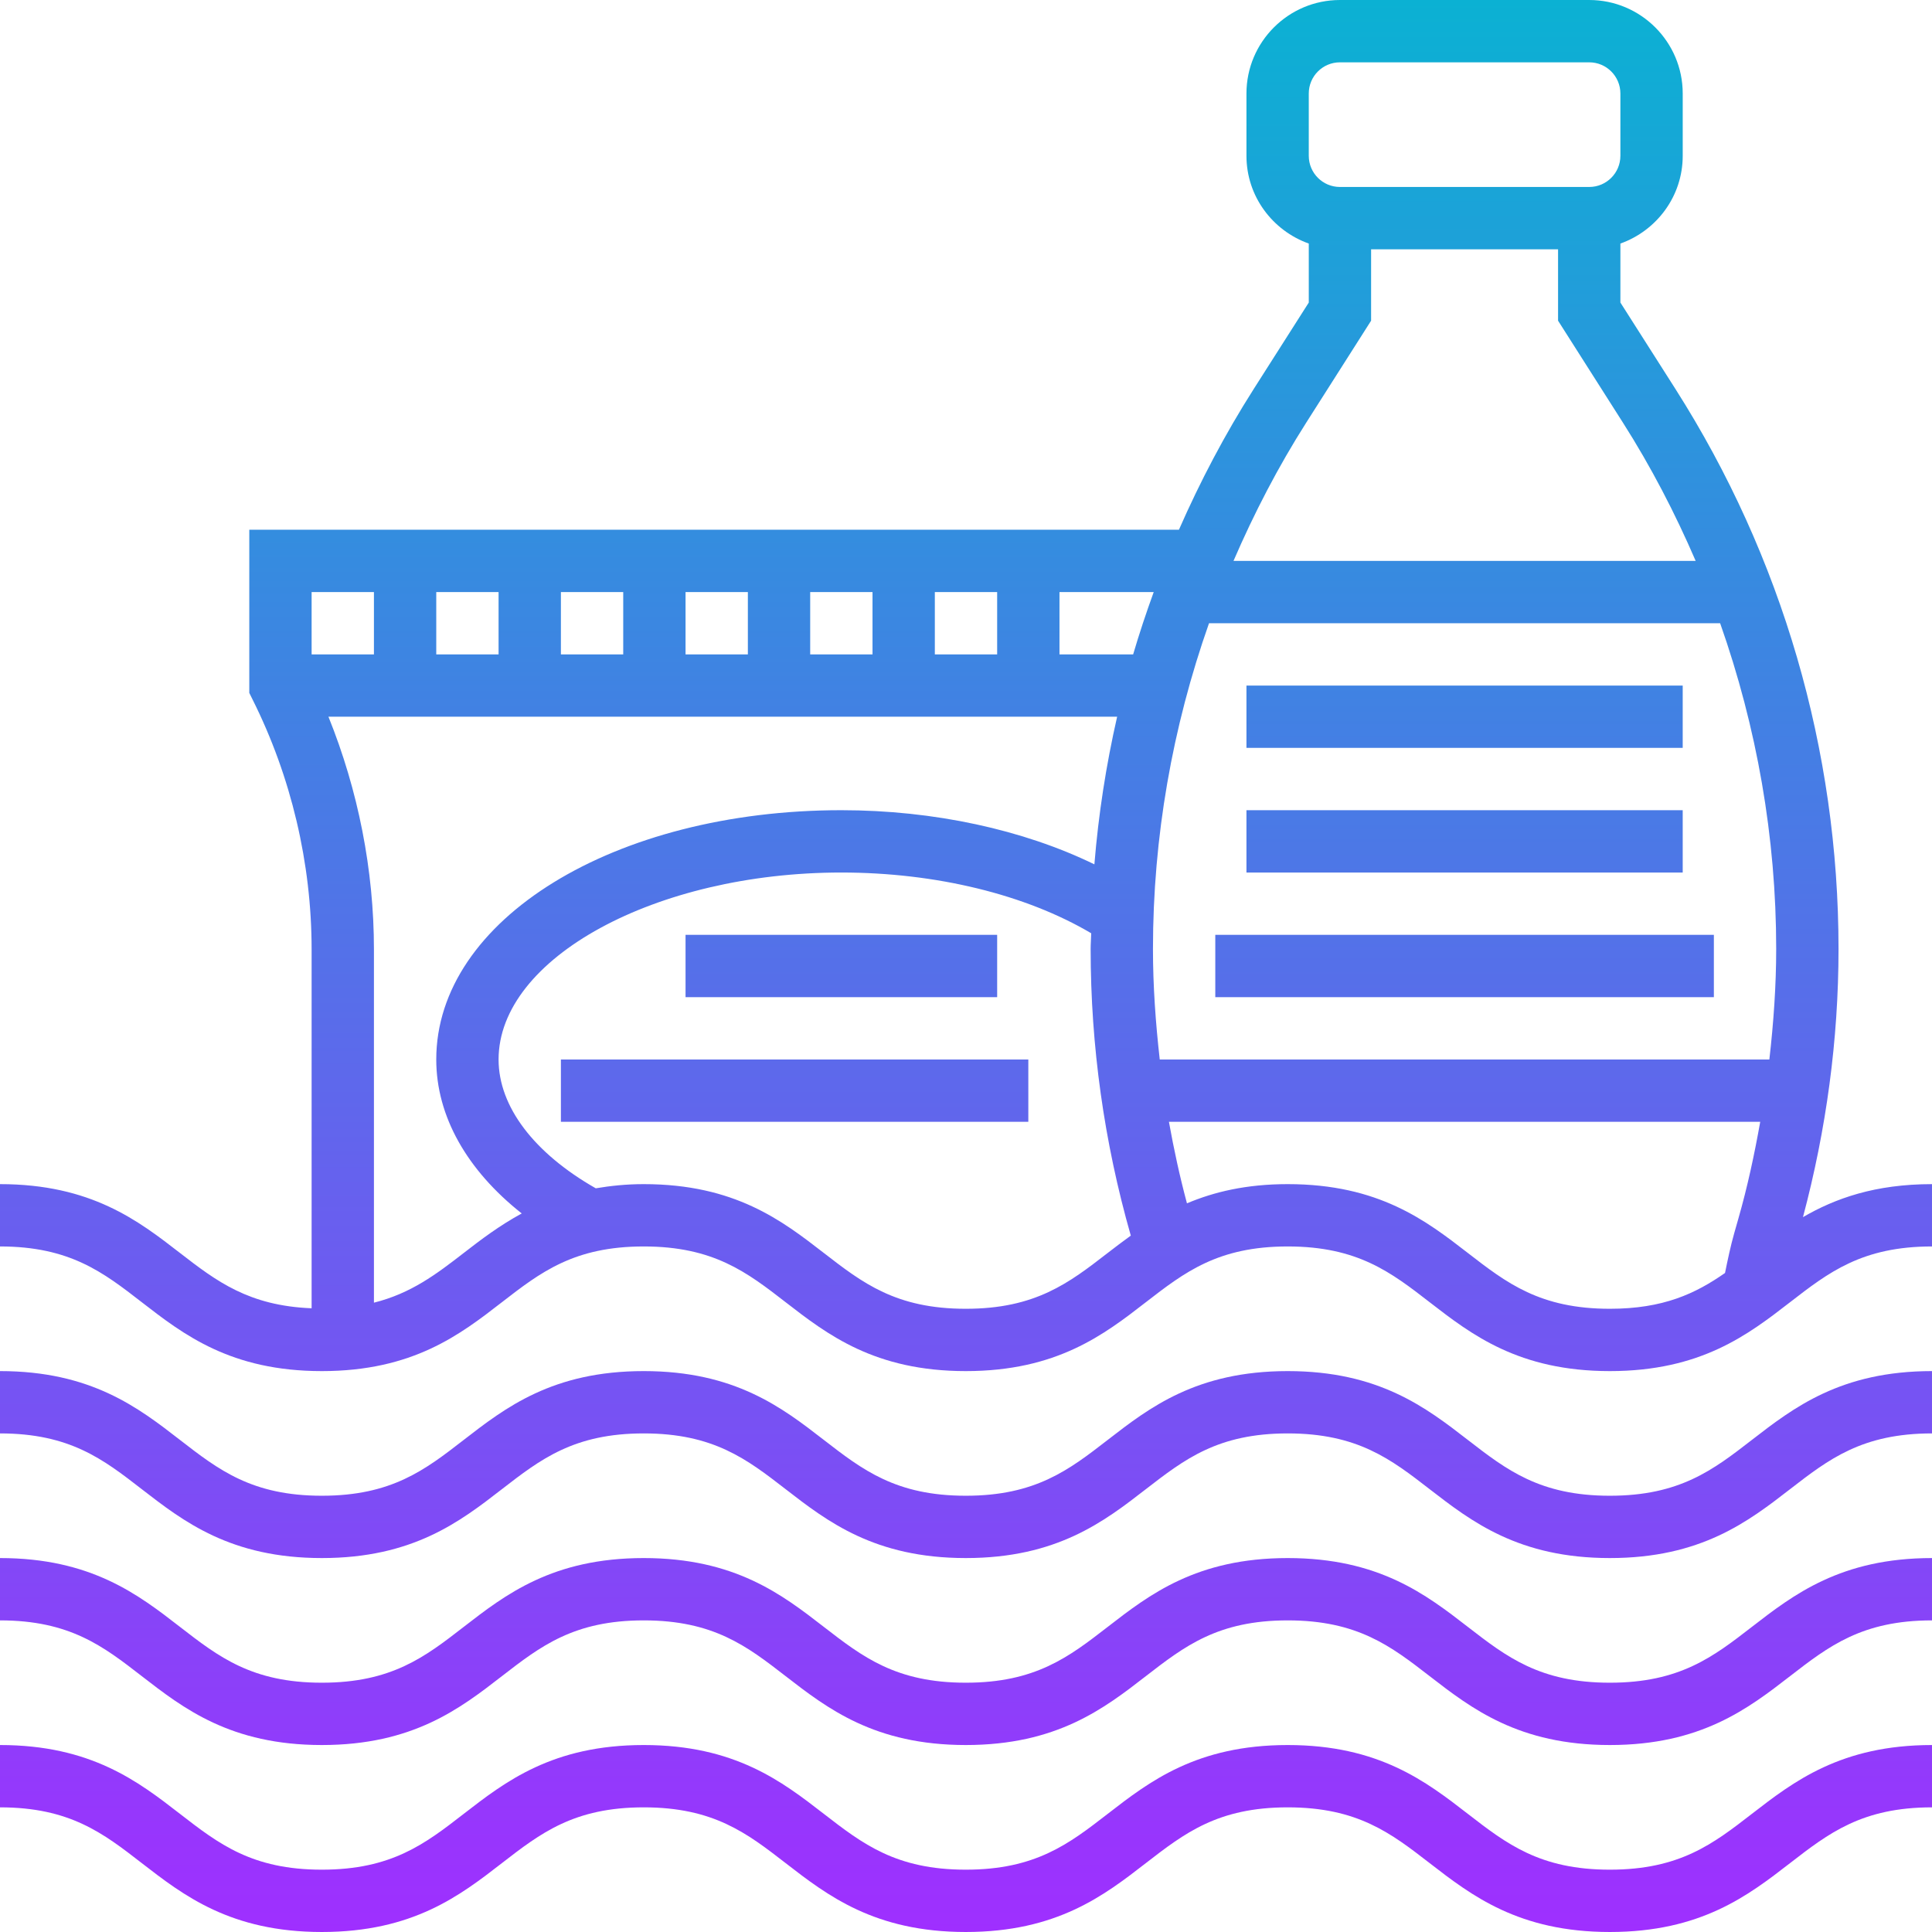 <svg height="496pt" viewBox="0 0 496 496" width="496pt" xmlns="http://www.w3.org/2000/svg" xmlns:xlink="http://www.w3.org/1999/xlink"><linearGradient id="a" gradientUnits="userSpaceOnUse" x1="248" x2="248" y1="496" y2="0"><stop offset="0" stop-color="#9f2fff"/><stop offset="1" stop-color="#0bb1d3"/></linearGradient><path d="m144 272h120v16h-120zm269.297 112c-17.945 0-26.52-6.641-36.457-14.328-10.703-8.281-22.84-17.672-46.246-17.672-23.402 0-35.523 9.391-46.227 17.68-9.926 7.68-18.504 14.32-36.422 14.32-17.93 0-26.504-6.641-36.441-14.328-10.695-8.281-22.832-17.672-46.238-17.672-23.402 0-35.523 9.391-46.219 17.672-9.918 7.688-18.504 14.328-36.422 14.328-17.922 0-26.496-6.641-36.418-14.328-10.695-8.281-22.816-17.672-46.207-17.672v16c17.922 0 26.496 6.641 36.414 14.328 10.699 8.281 22.816 17.672 46.211 17.672 23.398 0 35.52-9.391 46.215-17.672 9.93-7.688 18.504-14.328 36.426-14.328 17.934 0 26.512 6.641 36.445 14.328 10.703 8.281 22.832 17.672 46.234 17.672 23.391 0 35.52-9.391 46.215-17.672 9.938-7.688 18.504-14.328 36.434-14.328 17.941 0 26.52 6.641 36.453 14.328 10.715 8.281 22.84 17.672 46.25 17.672 23.406 0 35.535-9.391 46.246-17.672 9.938-7.688 18.512-14.328 36.457-14.328v-16c-23.406 0-35.535 9.391-46.246 17.672-9.93 7.688-18.516 14.328-36.457 14.328zm0 96c-17.945 0-26.52-6.641-36.457-14.328-10.703-8.281-22.84-17.672-46.246-17.672-23.402 0-35.523 9.391-46.227 17.68-9.926 7.68-18.504 14.32-36.422 14.32-17.93 0-26.504-6.641-36.441-14.328-10.695-8.281-22.832-17.672-46.238-17.672-23.402 0-35.523 9.391-46.219 17.672-9.918 7.688-18.504 14.328-36.422 14.328-17.922 0-26.496-6.641-36.418-14.328-10.695-8.281-22.816-17.672-46.207-17.672v16c17.922 0 26.496 6.641 36.414 14.328 10.699 8.281 22.816 17.672 46.211 17.672 23.398 0 35.52-9.391 46.215-17.672 9.93-7.688 18.504-14.328 36.426-14.328 17.934 0 26.512 6.641 36.445 14.328 10.703 8.281 22.832 17.672 46.234 17.672 23.391 0 35.52-9.391 46.215-17.672 9.938-7.688 18.504-14.328 36.434-14.328 17.941 0 26.52 6.641 36.453 14.328 10.715 8.281 22.84 17.672 46.25 17.672 23.406 0 35.535-9.391 46.246-17.672 9.938-7.688 18.512-14.328 36.457-14.328v-16c-23.406 0-35.535 9.391-46.246 17.672-9.93 7.688-18.516 14.328-36.457 14.328zm0-48c-17.945 0-26.52-6.641-36.457-14.328-10.703-8.281-22.84-17.672-46.246-17.672-23.402 0-35.523 9.391-46.227 17.68-9.926 7.68-18.504 14.32-36.422 14.32-17.93 0-26.504-6.641-36.441-14.328-10.695-8.281-22.832-17.672-46.238-17.672-23.402 0-35.523 9.391-46.219 17.672-9.918 7.688-18.504 14.328-36.422 14.328-17.922 0-26.496-6.641-36.418-14.328-10.695-8.281-22.816-17.672-46.207-17.672v16c17.922 0 26.496 6.641 36.414 14.328 10.699 8.281 22.816 17.672 46.211 17.672 23.398 0 35.52-9.391 46.215-17.672 9.93-7.688 18.504-14.328 36.426-14.328 17.934 0 26.512 6.641 36.445 14.328 10.703 8.281 22.832 17.672 46.234 17.672 23.391 0 35.52-9.391 46.215-17.672 9.938-7.688 18.504-14.328 36.434-14.328 17.941 0 26.52 6.641 36.453 14.328 10.715 8.281 22.84 17.672 46.25 17.672 23.406 0 35.535-9.391 46.246-17.672 9.938-7.688 18.512-14.328 36.457-14.328v-16c-23.406 0-35.535 9.391-46.246 17.672-9.93 7.688-18.516 14.328-36.457 14.328zm49.574-119.527c8.234-4.785 18.473-8.473 33.129-8.473v16c-17.945 0-26.52 6.641-36.457 14.328-10.711 8.281-22.84 17.672-46.246 17.672-23.41 0-35.535-9.391-46.25-17.672-9.926-7.688-18.512-14.328-36.453-14.328-17.93 0-26.496 6.641-36.434 14.328-10.688 8.281-22.824 17.672-46.215 17.672-23.402 0-35.531-9.391-46.234-17.672-9.926-7.688-18.512-14.328-36.445-14.328-17.922 0-26.496 6.641-36.426 14.328-10.688 8.281-22.816 17.672-46.215 17.672-23.395 0-35.512-9.391-46.211-17.672-9.918-7.688-18.492-14.328-36.414-14.328v-16c23.391 0 35.512 9.391 46.207 17.672 9.41 7.289 17.695 13.559 33.793 14.199v-92.094c0-22.168-5.238-44.371-15.16-64.191l-.84-1.699v-41.887h238.664c5.465-12.441 11.816-24.527 19.184-36.105l14.152-22.223v-15.145c-9.289-3.312-16-12.113-16-22.527v-16c0-13.23 10.77-24 24-24h64c13.23 0 24 10.77 24 24v16c0 10.414-6.711 19.215-16 22.527v15.145l14.152 22.223c27.375 43.035 41.848 92.738 41.848 143.73 0 23.277-3.152 46.398-9.129 68.848zm-126.871-272.473c0 4.414 3.586 8 8 8h64c4.414 0 8-3.586 8-8v-16c0-4.414-3.586-8-8-8h-64c-4.414 0-8 3.586-8 8zm-19.328 104h118.656c-5.281-12.238-11.449-24.145-18.68-35.504l-16.648-26.168v-18.328h-48v18.328l-16.648 26.168c-7.23 11.359-13.391 23.266-18.68 35.504zm-76.672 24h16v-16h-16zm-32 0h16v-16h-16zm-32 0h16v-16h-16zm-32 0h16v-16h-16zm-32 0h16v-16h-16zm-16 0v-16h-16v16zm37.945 143.527c-14.059-11.113-21.945-24.969-21.945-39.527 0-35.887 45.68-64 104-64 23.809 0 46.711 5.023 64.961 13.902 1.039-12.797 3-25.453 5.84-37.902h-202.48c7.641 18.938 11.68 39.359 11.68 59.777v90.656c9.543-2.395 15.984-7.289 23.047-12.754 4.457-3.465 9.227-7.07 14.898-10.152zm156.367 5.688-.016-.047c-6.824-23.902-10.297-48.648-10.297-73.543 0-1.352.121-2.688.145-4.031-16.762-9.914-39.801-15.594-64.145-15.594-47.703 0-88 21.984-88 48 0 12.098 9.105 24.039 24.953 33.07 3.758-.629 7.766-1.07 12.312-1.07 23.406 0 35.535 9.391 46.238 17.672 9.938 7.688 18.512 14.328 36.441 14.328 17.918 0 26.496-6.641 36.422-14.32 1.906-1.473 3.891-2.977 5.945-4.465zm5.879-165.215h-24.191v16h18.91c1.586-5.383 3.363-10.719 5.281-16zm155.711 136h-151.805c1.262 7.031 2.773 14.016 4.629 20.93 6.922-2.922 15.184-4.93 25.867-4.93 23.406 0 35.535 9.391 46.246 17.672 9.938 7.688 18.512 14.328 36.457 14.328 13.75 0 21.992-3.91 29.566-9.191.703-3.441 1.418-6.887 2.359-10.199l1.09-3.832c2.336-8.152 4.102-16.441 5.59-24.777zm4.098-44.375c0-28.68-4.969-56.898-14.391-83.625h-131.219c-9.422 26.727-14.391 54.945-14.391 83.625 0 9.504.68 18.961 1.742 28.375h156.504c1.074-9.414 1.754-18.871 1.754-28.375zm-200-3.625h-80v16h80zm56 16h128v-16h-128zm120-48h-112v16h112zm0-32h-112v16h112zm0 0" fill="url(#a)"/></svg>